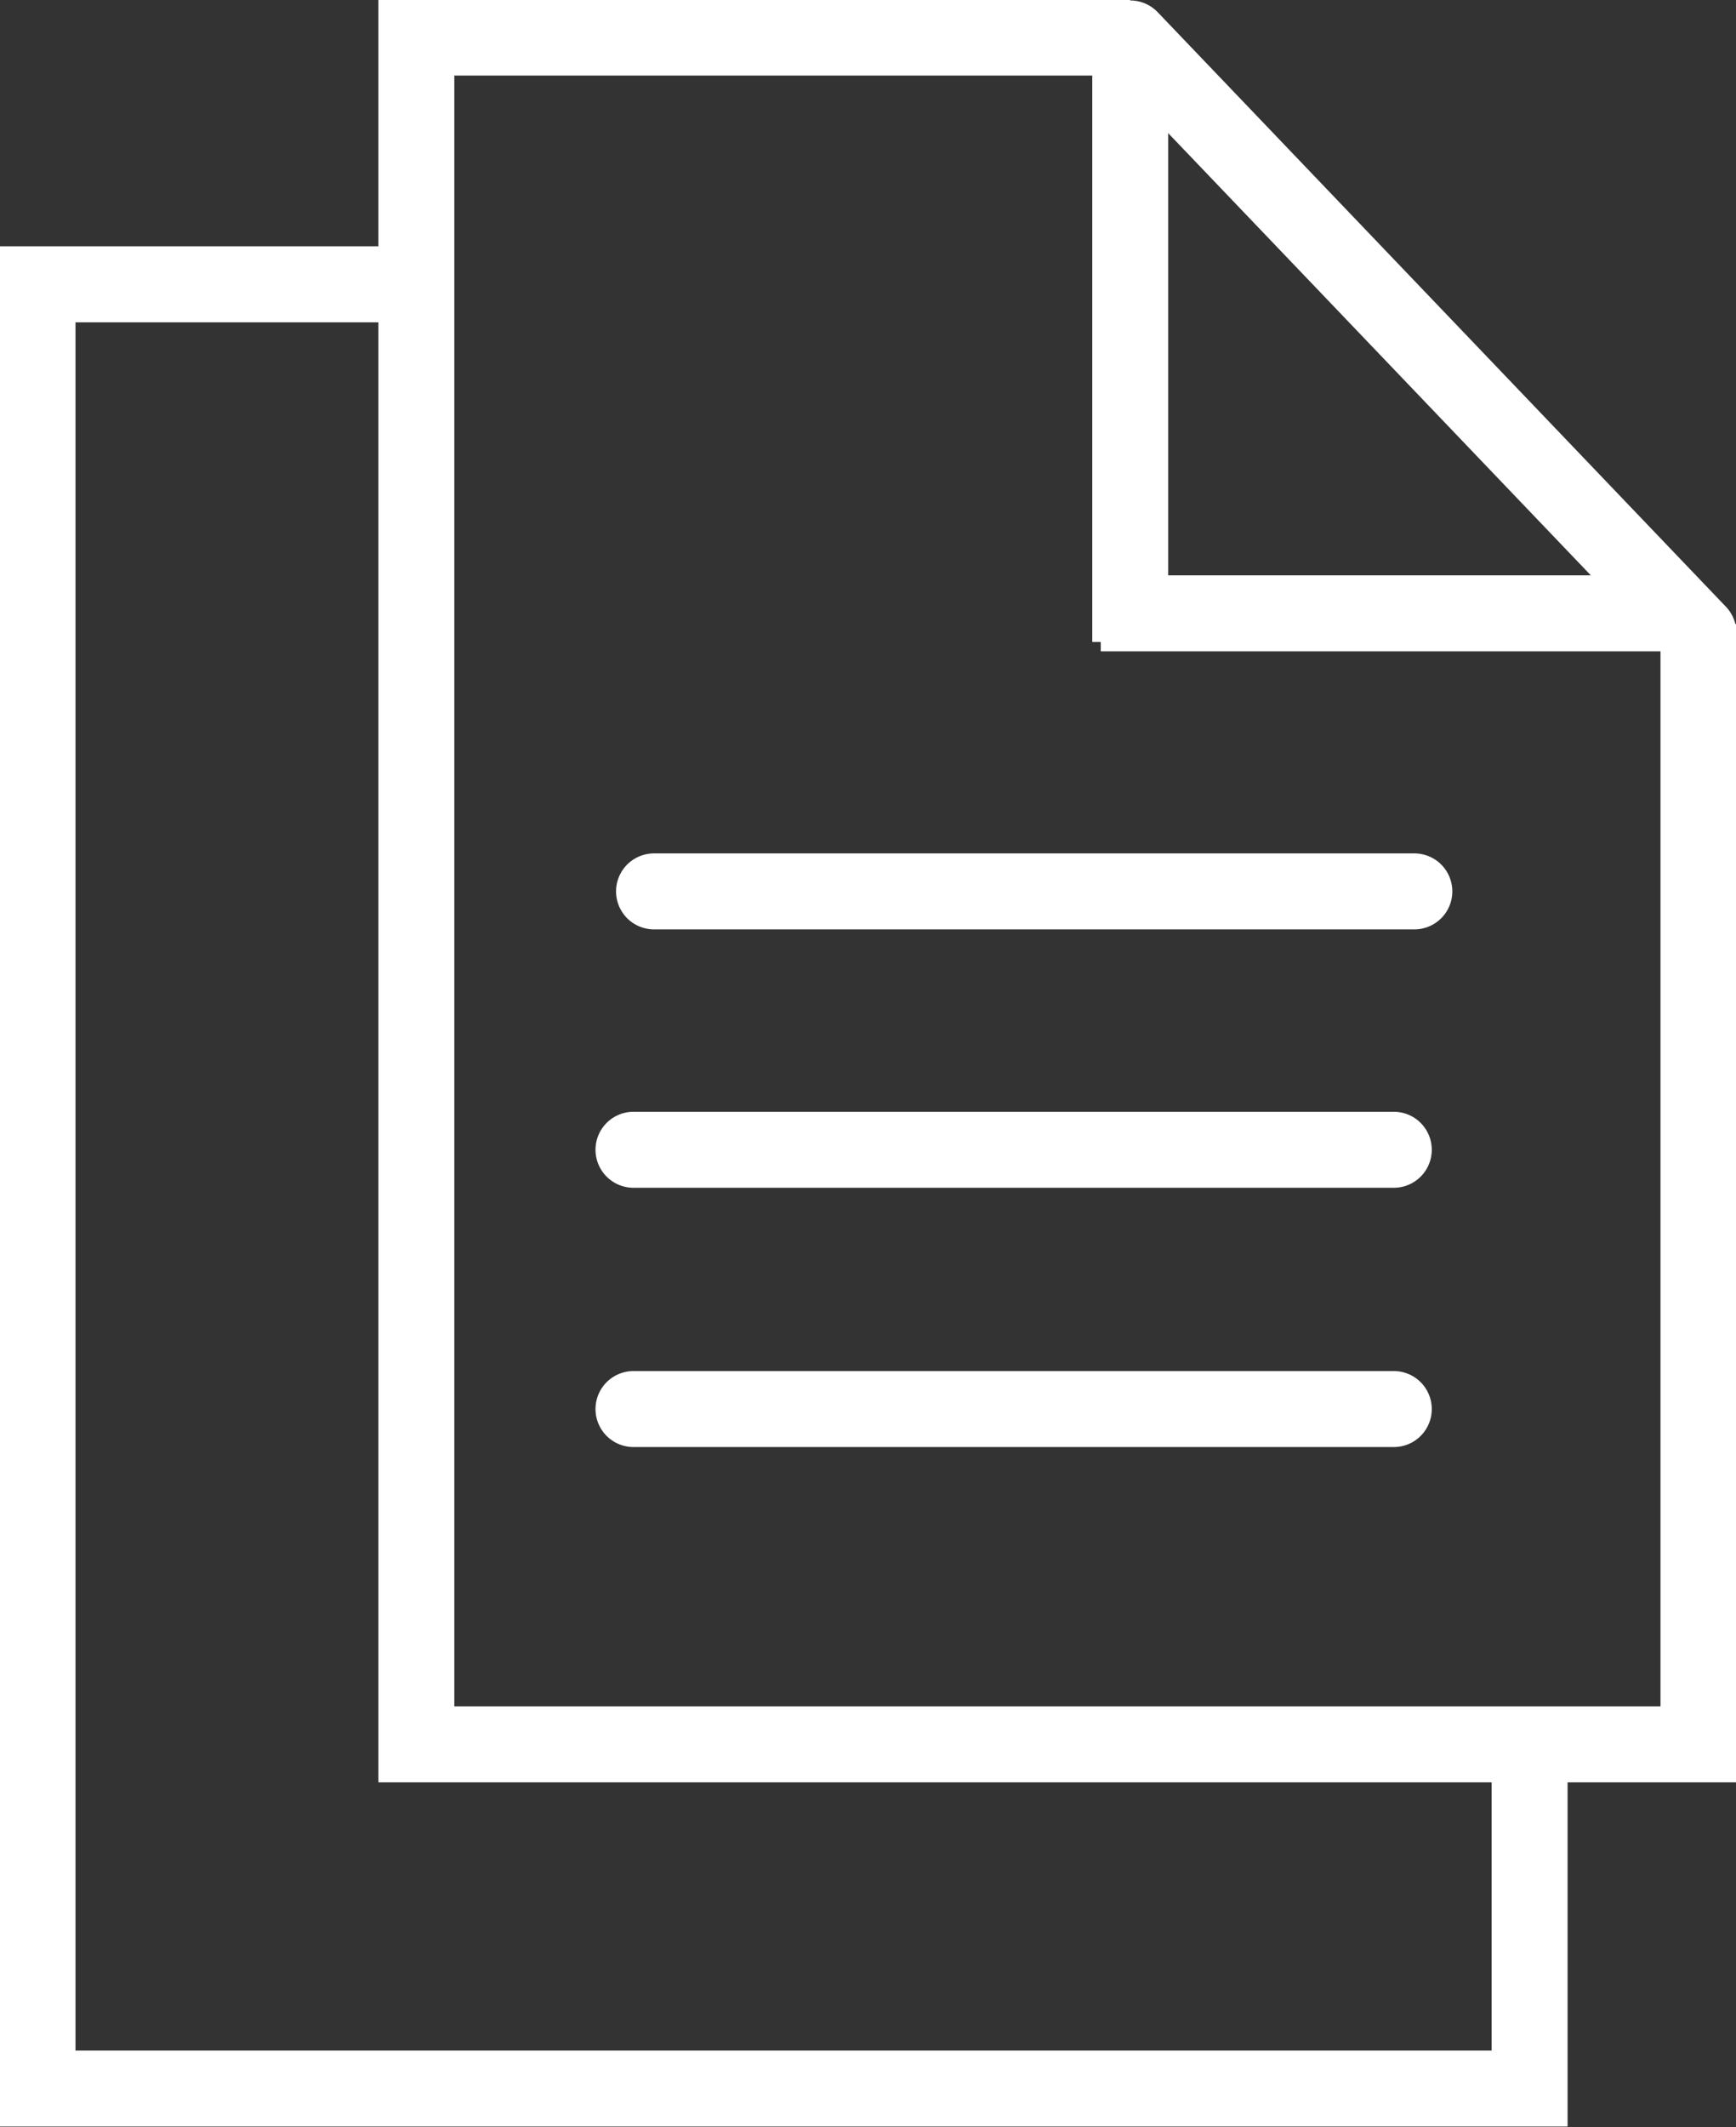 <svg xmlns="http://www.w3.org/2000/svg" viewBox="0 0 19.43 23.79"><rect x="0" y="0" width="19.43" height="23.79" fill="#333333" stroke="none"/><defs><style>.cls-1,.cls-2{fill:none;stroke:#fff;stroke-miterlimit:10;stroke-width:0.85px;}.cls-2{stroke-linecap:round;}</style></defs><g id="Layer_2" data-name="Layer 2"><g id="Layer_2-2" data-name="Layer 2"><polyline class="cls-1" points="19.01 6.98 19.01 19.51 4.66 19.51 4.66 0.42 12.65 0.42"/><line class="cls-1" x1="12.65" y1="0.43" x2="12.65" y2="7.18"/><line class="cls-1" x1="12.32" y1="6.86" x2="18.88" y2="6.86"/><line class="cls-2" x1="12.65" y1="0.43" x2="19.01" y2="7.08"/><line class="cls-2" x1="7.32" y1="9.97" x2="15.83" y2="9.97"/><line class="cls-2" x1="7.09" y1="12.86" x2="15.6" y2="12.86"/><line class="cls-2" x1="7.09" y1="15.76" x2="15.6" y2="15.76"/><polyline class="cls-1" points="17.12 19.51 17.12 23.36 0.42 23.36 0.42 3.18 4.66 3.18"/></g></g></svg>